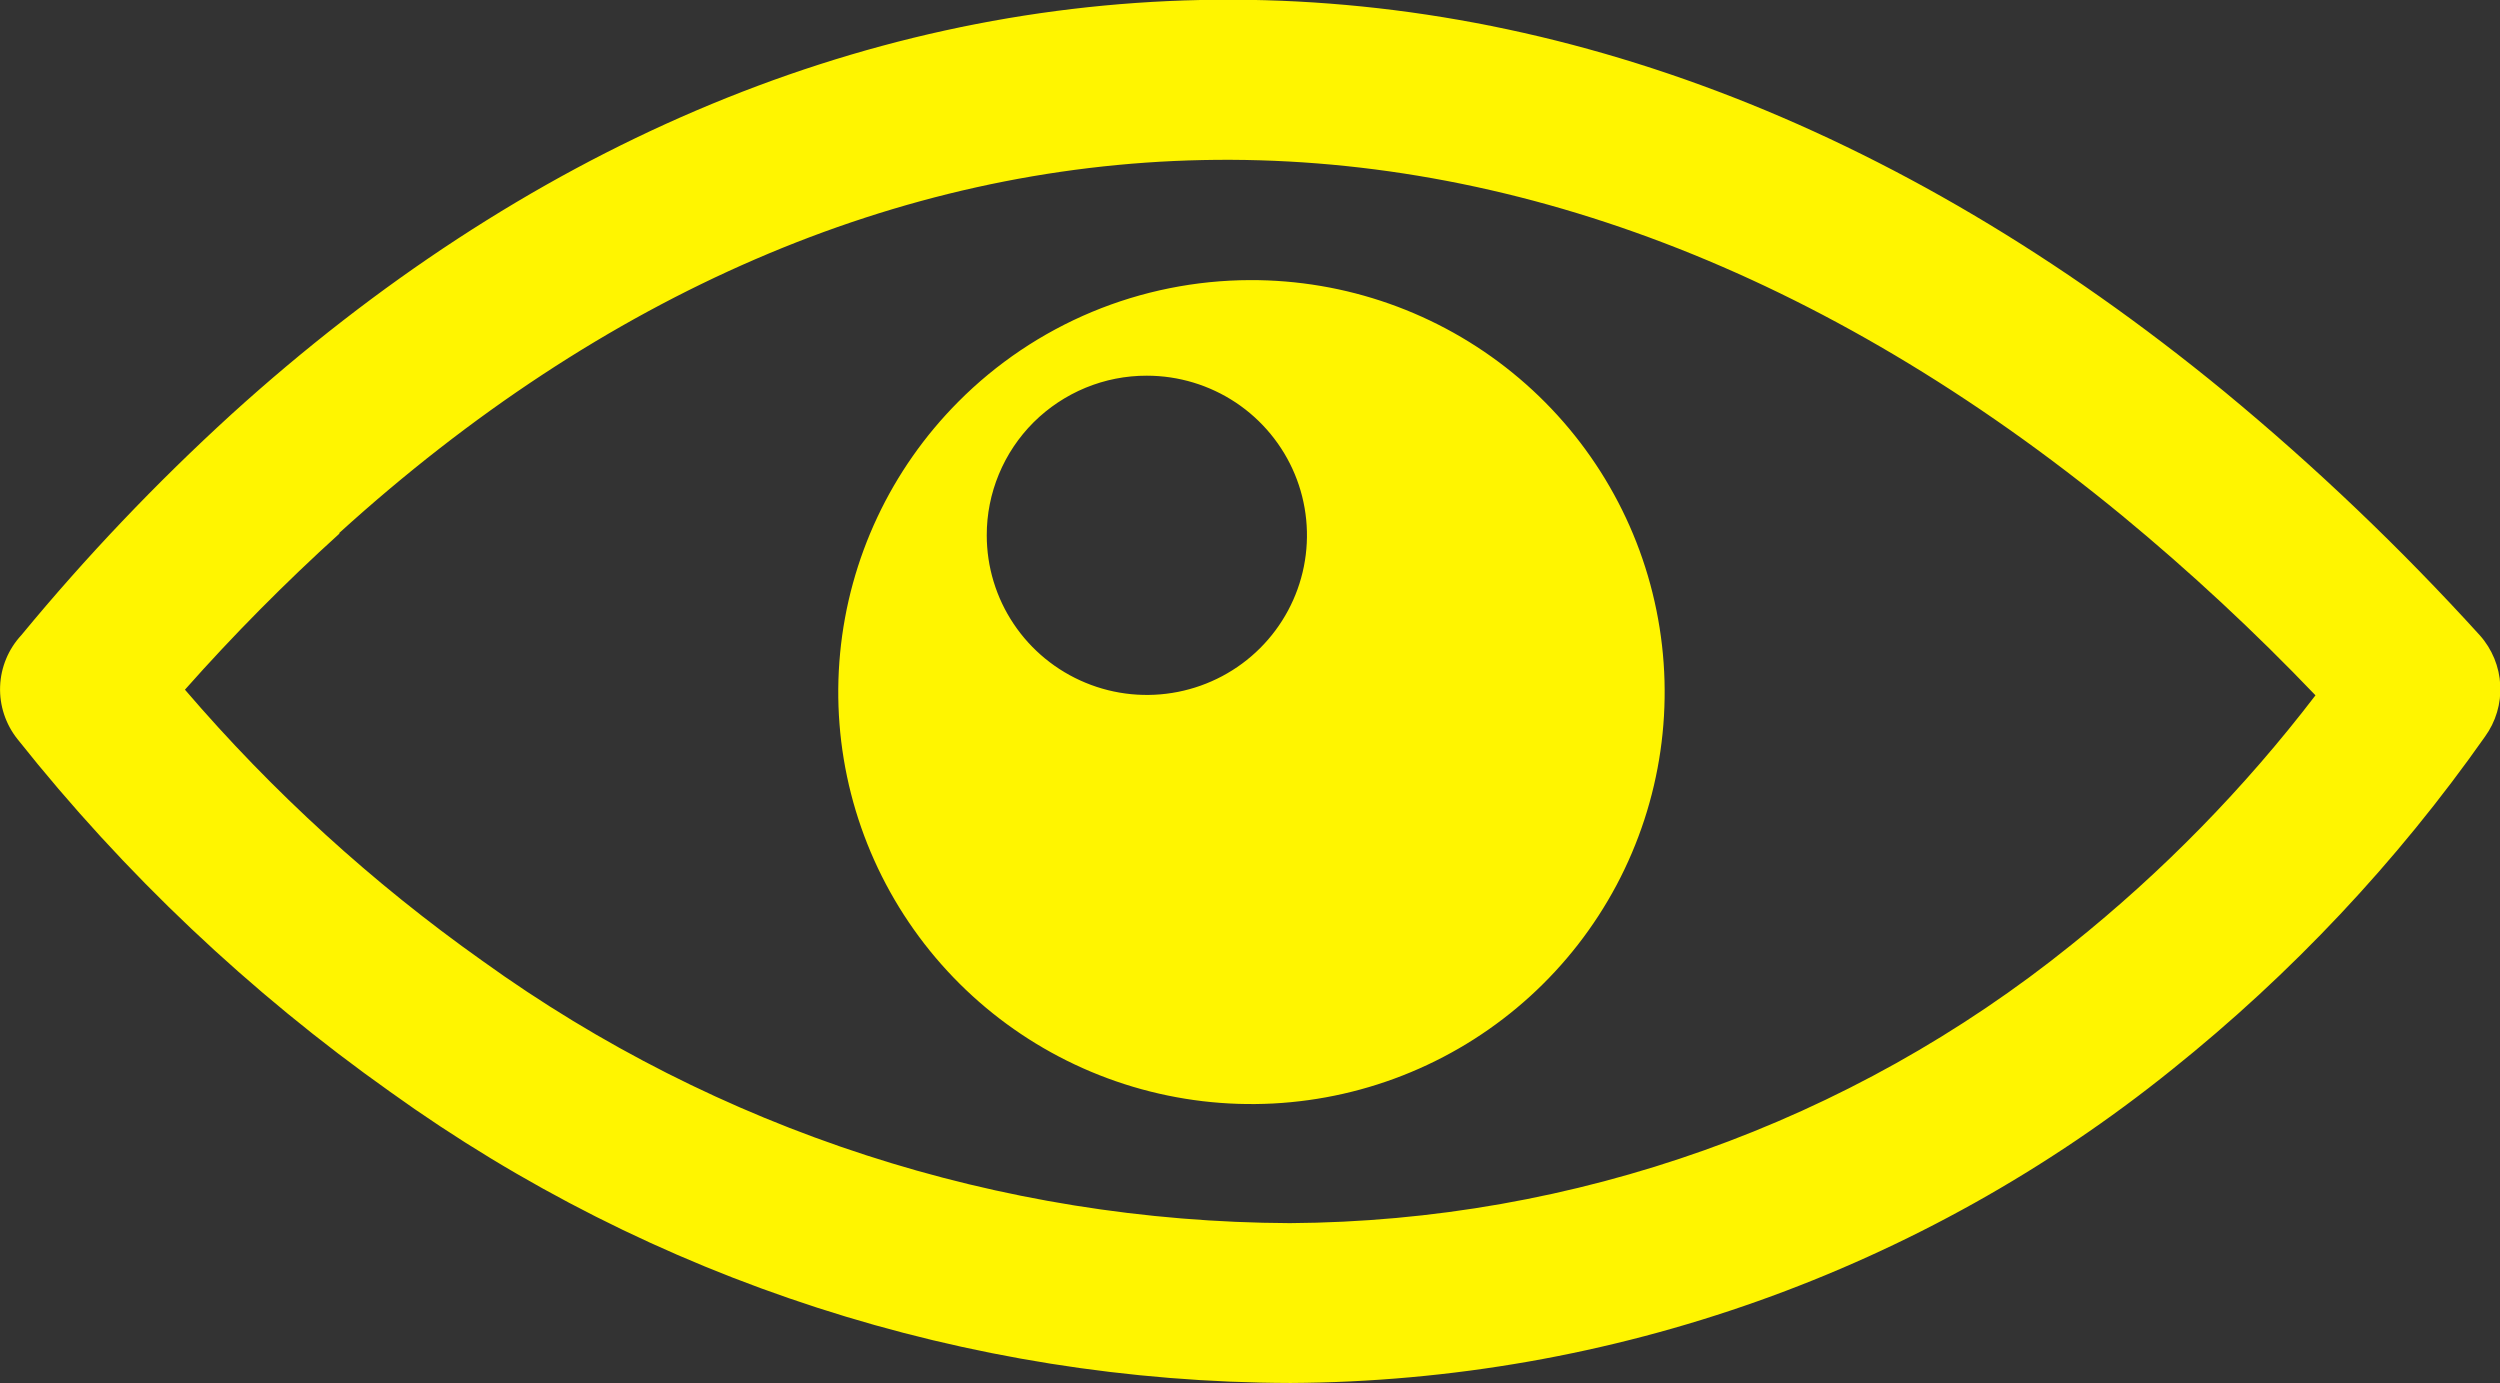 <svg width="94" height="52" viewBox="0 0 47 26" fill="none" xmlns="http://www.w3.org/2000/svg">
<rect x="0" y="0" width="47" height="26" fill="#333333" stroke="none"/>
<g clip-path="url(#clip0_7_98)">
<path fill-rule="evenodd" clip-rule="evenodd" d="M23.5 5.266C25.297 5.26 27.041 5.875 28.434 7.007C29.828 8.139 30.785 9.717 31.141 11.473C31.498 13.229 31.233 15.055 30.392 16.638C29.55 18.221 28.184 19.465 26.526 20.156C24.868 20.848 23.021 20.945 21.299 20.431C19.578 19.917 18.088 18.824 17.084 17.337C16.08 15.851 15.624 14.064 15.794 12.28C15.964 10.496 16.749 8.826 18.015 7.554C18.733 6.831 19.587 6.257 20.529 5.864C21.47 5.472 22.48 5.269 23.5 5.266ZM0.402 11.94C1.618 10.466 2.937 9.08 4.349 7.791C9.845 2.803 16.095 0.137 22.567 2.44793e-05C29.038 -0.137 35.606 2.258 41.825 7.368C43.531 8.777 45.134 10.307 46.621 11.944C46.852 12.203 46.988 12.534 47.005 12.88C47.023 13.227 46.921 13.569 46.717 13.85C45.062 16.203 43.081 18.309 40.834 20.108C36.141 23.89 30.296 25.968 24.261 26C18.183 25.984 12.262 24.069 7.332 20.524C4.695 18.656 2.337 16.425 0.329 13.896C0.105 13.615 -0.011 13.264 0.002 12.905C0.015 12.546 0.157 12.204 0.402 11.94ZM6.38 10.033C5.36 10.957 4.39 11.936 3.477 12.966C5.124 14.887 7.002 16.6 9.069 18.064C13.489 21.248 18.797 22.972 24.25 22.995C29.6 22.962 34.781 21.117 38.941 17.763C40.656 16.391 42.197 14.816 43.531 13.072C42.387 11.876 41.174 10.748 39.897 9.694C34.256 5.057 28.335 2.891 22.609 3.009C16.883 3.127 11.333 5.522 6.38 10.018V10.033ZM21.561 7.063C22.156 7.063 22.738 7.239 23.233 7.568C23.728 7.898 24.114 8.367 24.342 8.915C24.57 9.464 24.629 10.067 24.513 10.649C24.397 11.231 24.11 11.766 23.689 12.186C23.268 12.606 22.732 12.891 22.148 13.007C21.564 13.123 20.959 13.064 20.409 12.836C19.859 12.609 19.389 12.225 19.058 11.731C18.727 11.238 18.551 10.657 18.551 10.064C18.55 9.669 18.628 9.279 18.779 8.915C18.93 8.55 19.152 8.219 19.431 7.94C19.711 7.662 20.043 7.441 20.408 7.29C20.774 7.139 21.165 7.062 21.561 7.063Z" fill="#FFF500"/>
</g>
<defs>
<clipPath id="clip0_7_98">
<rect width="47" height="26" fill="white"/>
</clipPath>
</defs>
</svg>
